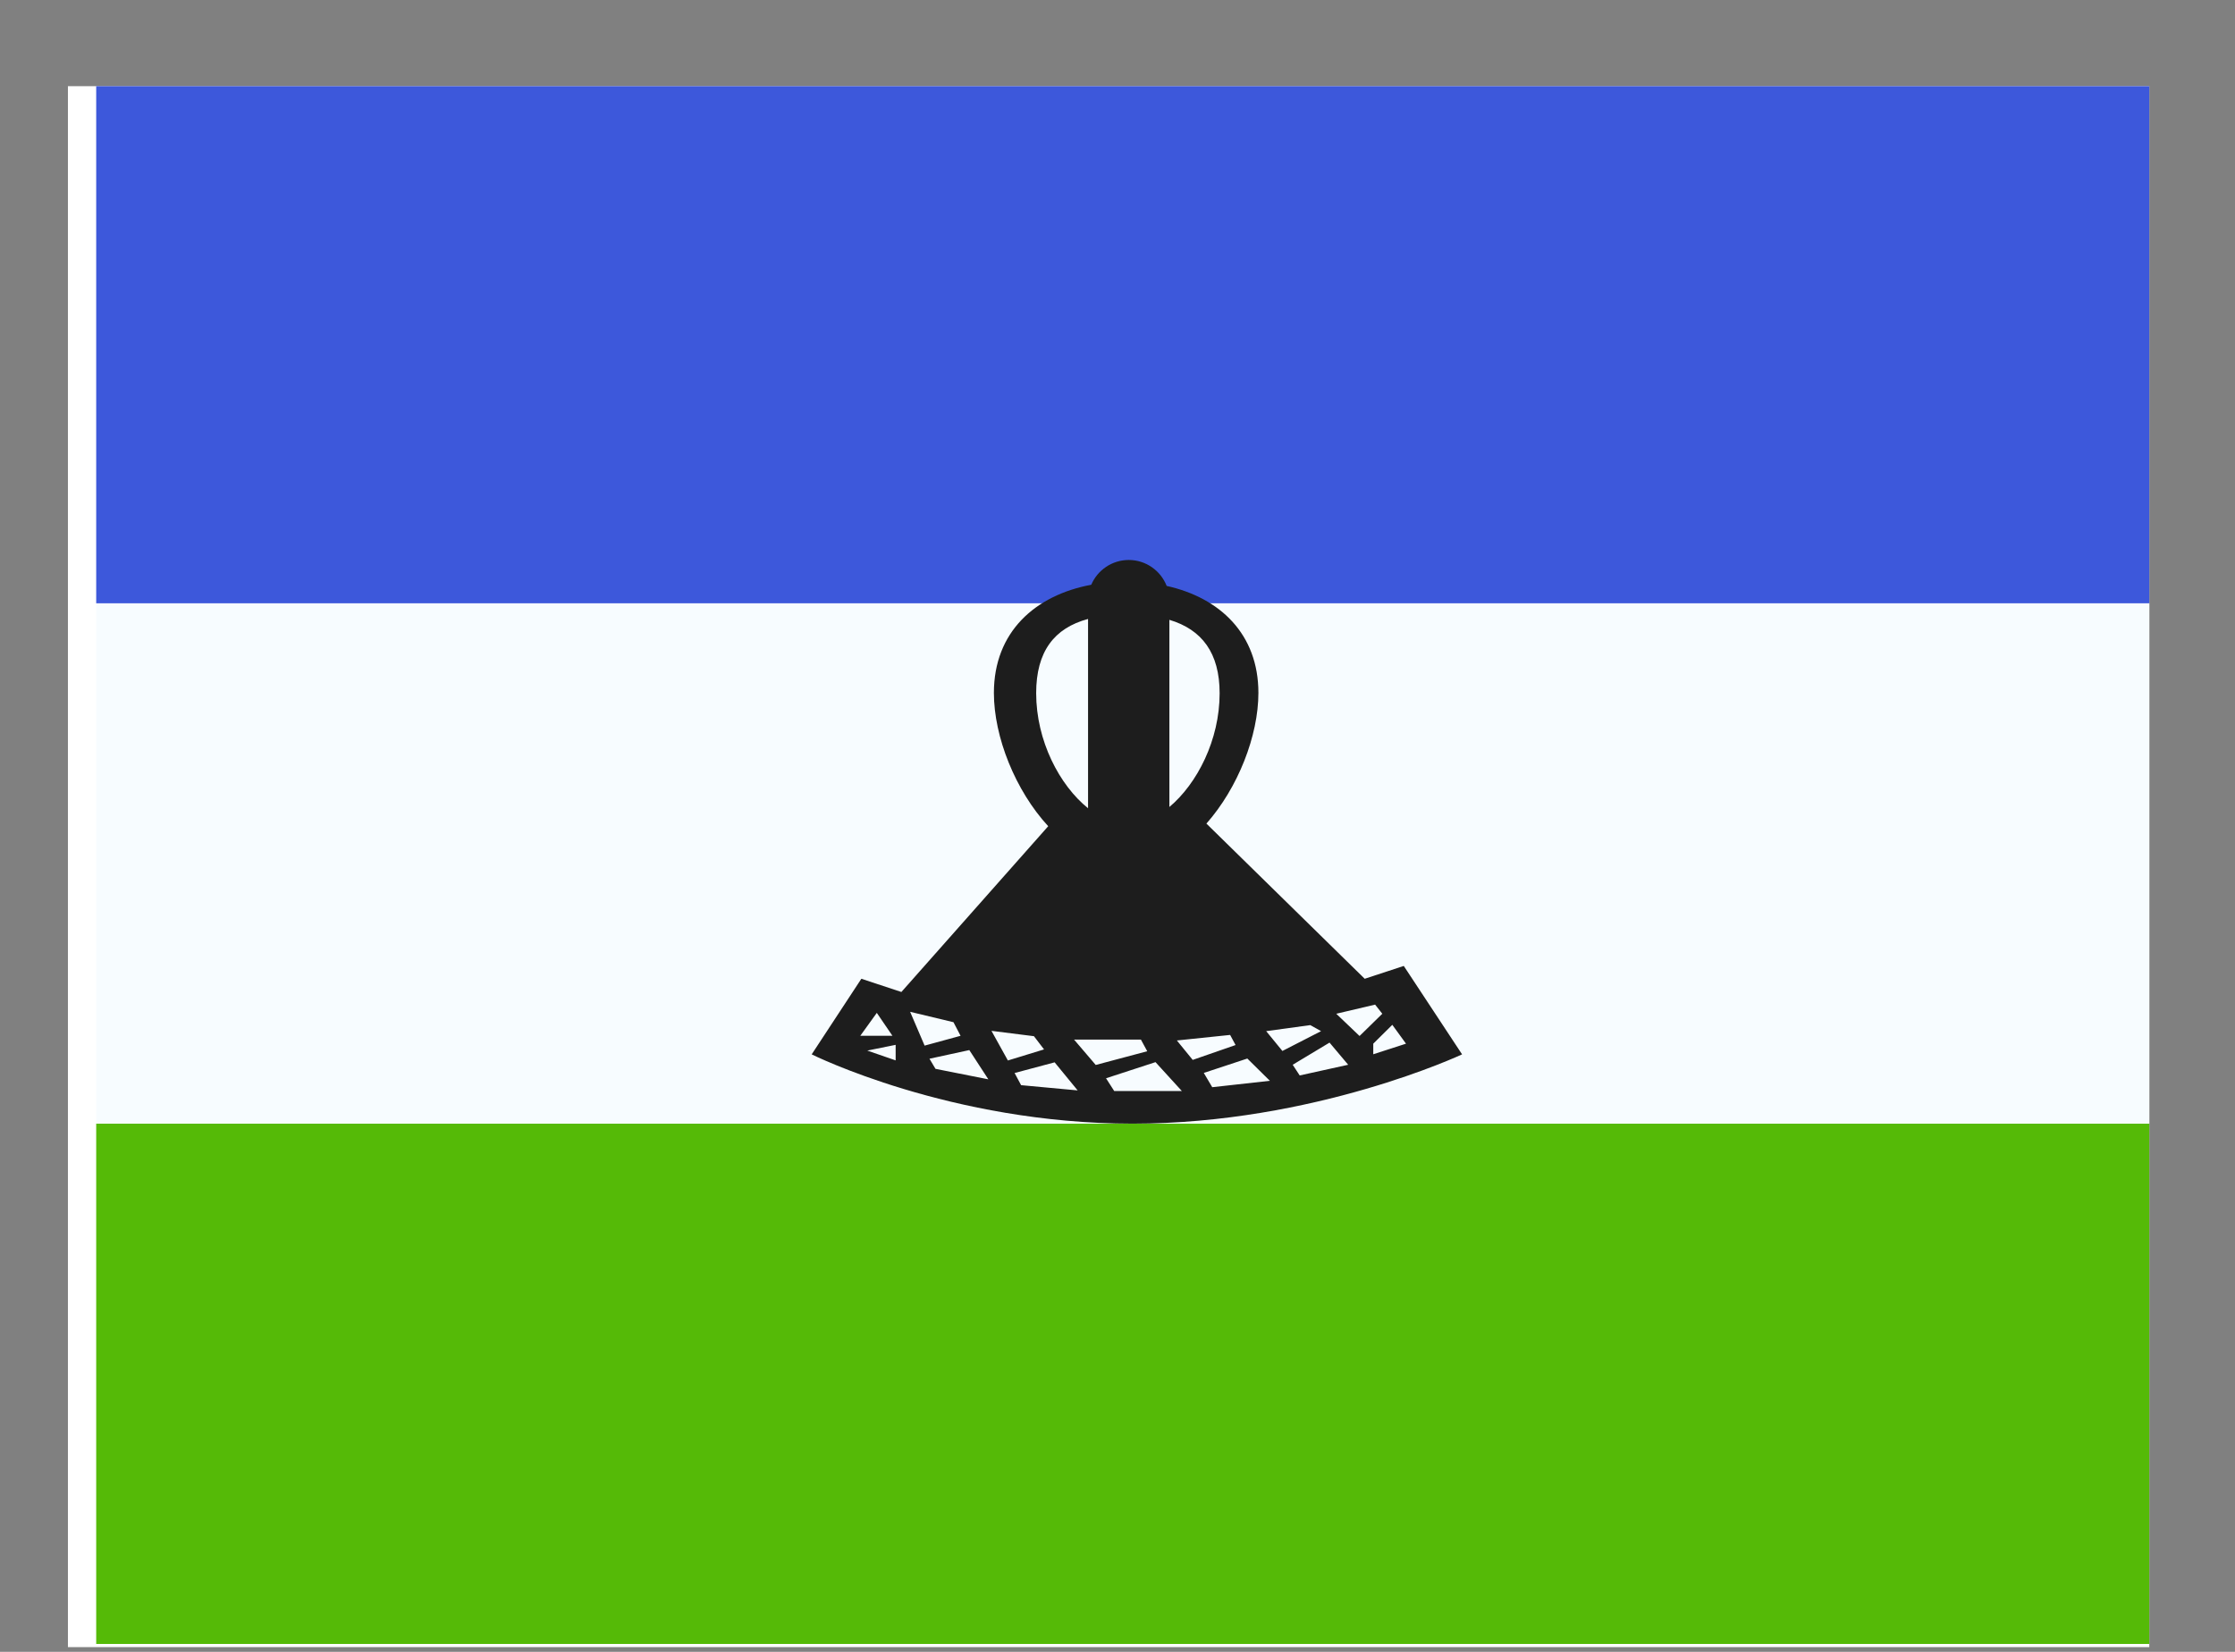<svg width="23" height="17" viewBox="0 0 23 17" fill="none" xmlns="http://www.w3.org/2000/svg">
<rect x="0" y="0" width="23" height="17" fill="#808080" stroke="none"/>
<g clip-path="url(#clip0_58_2677)">
<rect width="21.419" height="16.064" transform="translate(0.699 0.887)" fill="white"/>
<path fill-rule="evenodd" clip-rule="evenodd" d="M0.99 11.564H22.409V16.919H0.99V11.564Z" fill="#55BA07"/>
<path fill-rule="evenodd" clip-rule="evenodd" d="M0.99 6.209H22.409V11.564H0.99V6.209Z" fill="#F7FCFF"/>
<path fill-rule="evenodd" clip-rule="evenodd" d="M0.99 0.855H22.409V6.209H0.99V0.855Z" fill="#3D58DB"/>
<path fill-rule="evenodd" clip-rule="evenodd" d="M11.197 6.37C10.848 6.464 10.663 6.706 10.663 7.134C10.663 7.623 10.903 8.082 11.197 8.318V6.37ZM12.034 8.305C12.32 8.065 12.551 7.615 12.551 7.135C12.551 6.72 12.369 6.479 12.034 6.379V8.305ZM12.006 6.03C12.554 6.152 12.95 6.525 12.95 7.131C12.95 7.572 12.74 8.108 12.415 8.476L14.044 10.073L14.446 9.941L15.046 10.851C15.046 10.851 13.53 11.564 11.655 11.564C9.78 11.564 8.353 10.851 8.353 10.851L8.864 10.073L9.276 10.209L10.787 8.503C10.448 8.135 10.228 7.583 10.228 7.131C10.228 6.504 10.652 6.126 11.23 6.018C11.294 5.868 11.443 5.763 11.616 5.763C11.793 5.763 11.945 5.874 12.006 6.03ZM9.023 10.424L8.853 10.66H9.184L9.023 10.424ZM9.217 10.753L8.925 10.812L9.217 10.913V10.753ZM9.366 10.413L9.515 10.761L9.885 10.66L9.812 10.52L9.366 10.413ZM10.171 11.108L9.627 11L9.565 10.896L9.975 10.807L10.171 11.108ZM10.203 10.609L10.372 10.914L10.744 10.8L10.64 10.664L10.203 10.609ZM10.508 11.168L10.441 11.043L10.853 10.933L11.09 11.222L10.508 11.168ZM11.276 10.96L11.806 10.819L11.741 10.699H11.053L11.276 10.96ZM11.466 11.228L11.382 11.097L11.891 10.931L12.162 11.228H11.466ZM12.111 10.708L12.274 10.908L12.715 10.755L12.659 10.651L12.111 10.708ZM13.068 11.123L12.475 11.189L12.388 11.042L12.836 10.894L13.068 11.123ZM13.03 10.612L13.197 10.816L13.595 10.612L13.484 10.55L13.03 10.612ZM13.375 11.068L13.303 10.958L13.682 10.73L13.874 10.958L13.375 11.068ZM13.751 10.433L13.991 10.662L14.225 10.433L14.151 10.339L13.751 10.433ZM14.132 10.741L14.328 10.547L14.469 10.741L14.132 10.85V10.741Z" fill="#1D1D1D"/>
</g>
<defs>
<clipPath id="clip0_58_2677">
<rect width="21.419" height="16.064" fill="white" transform="translate(0.699 0.887)"/>
</clipPath>
</defs>
</svg>
